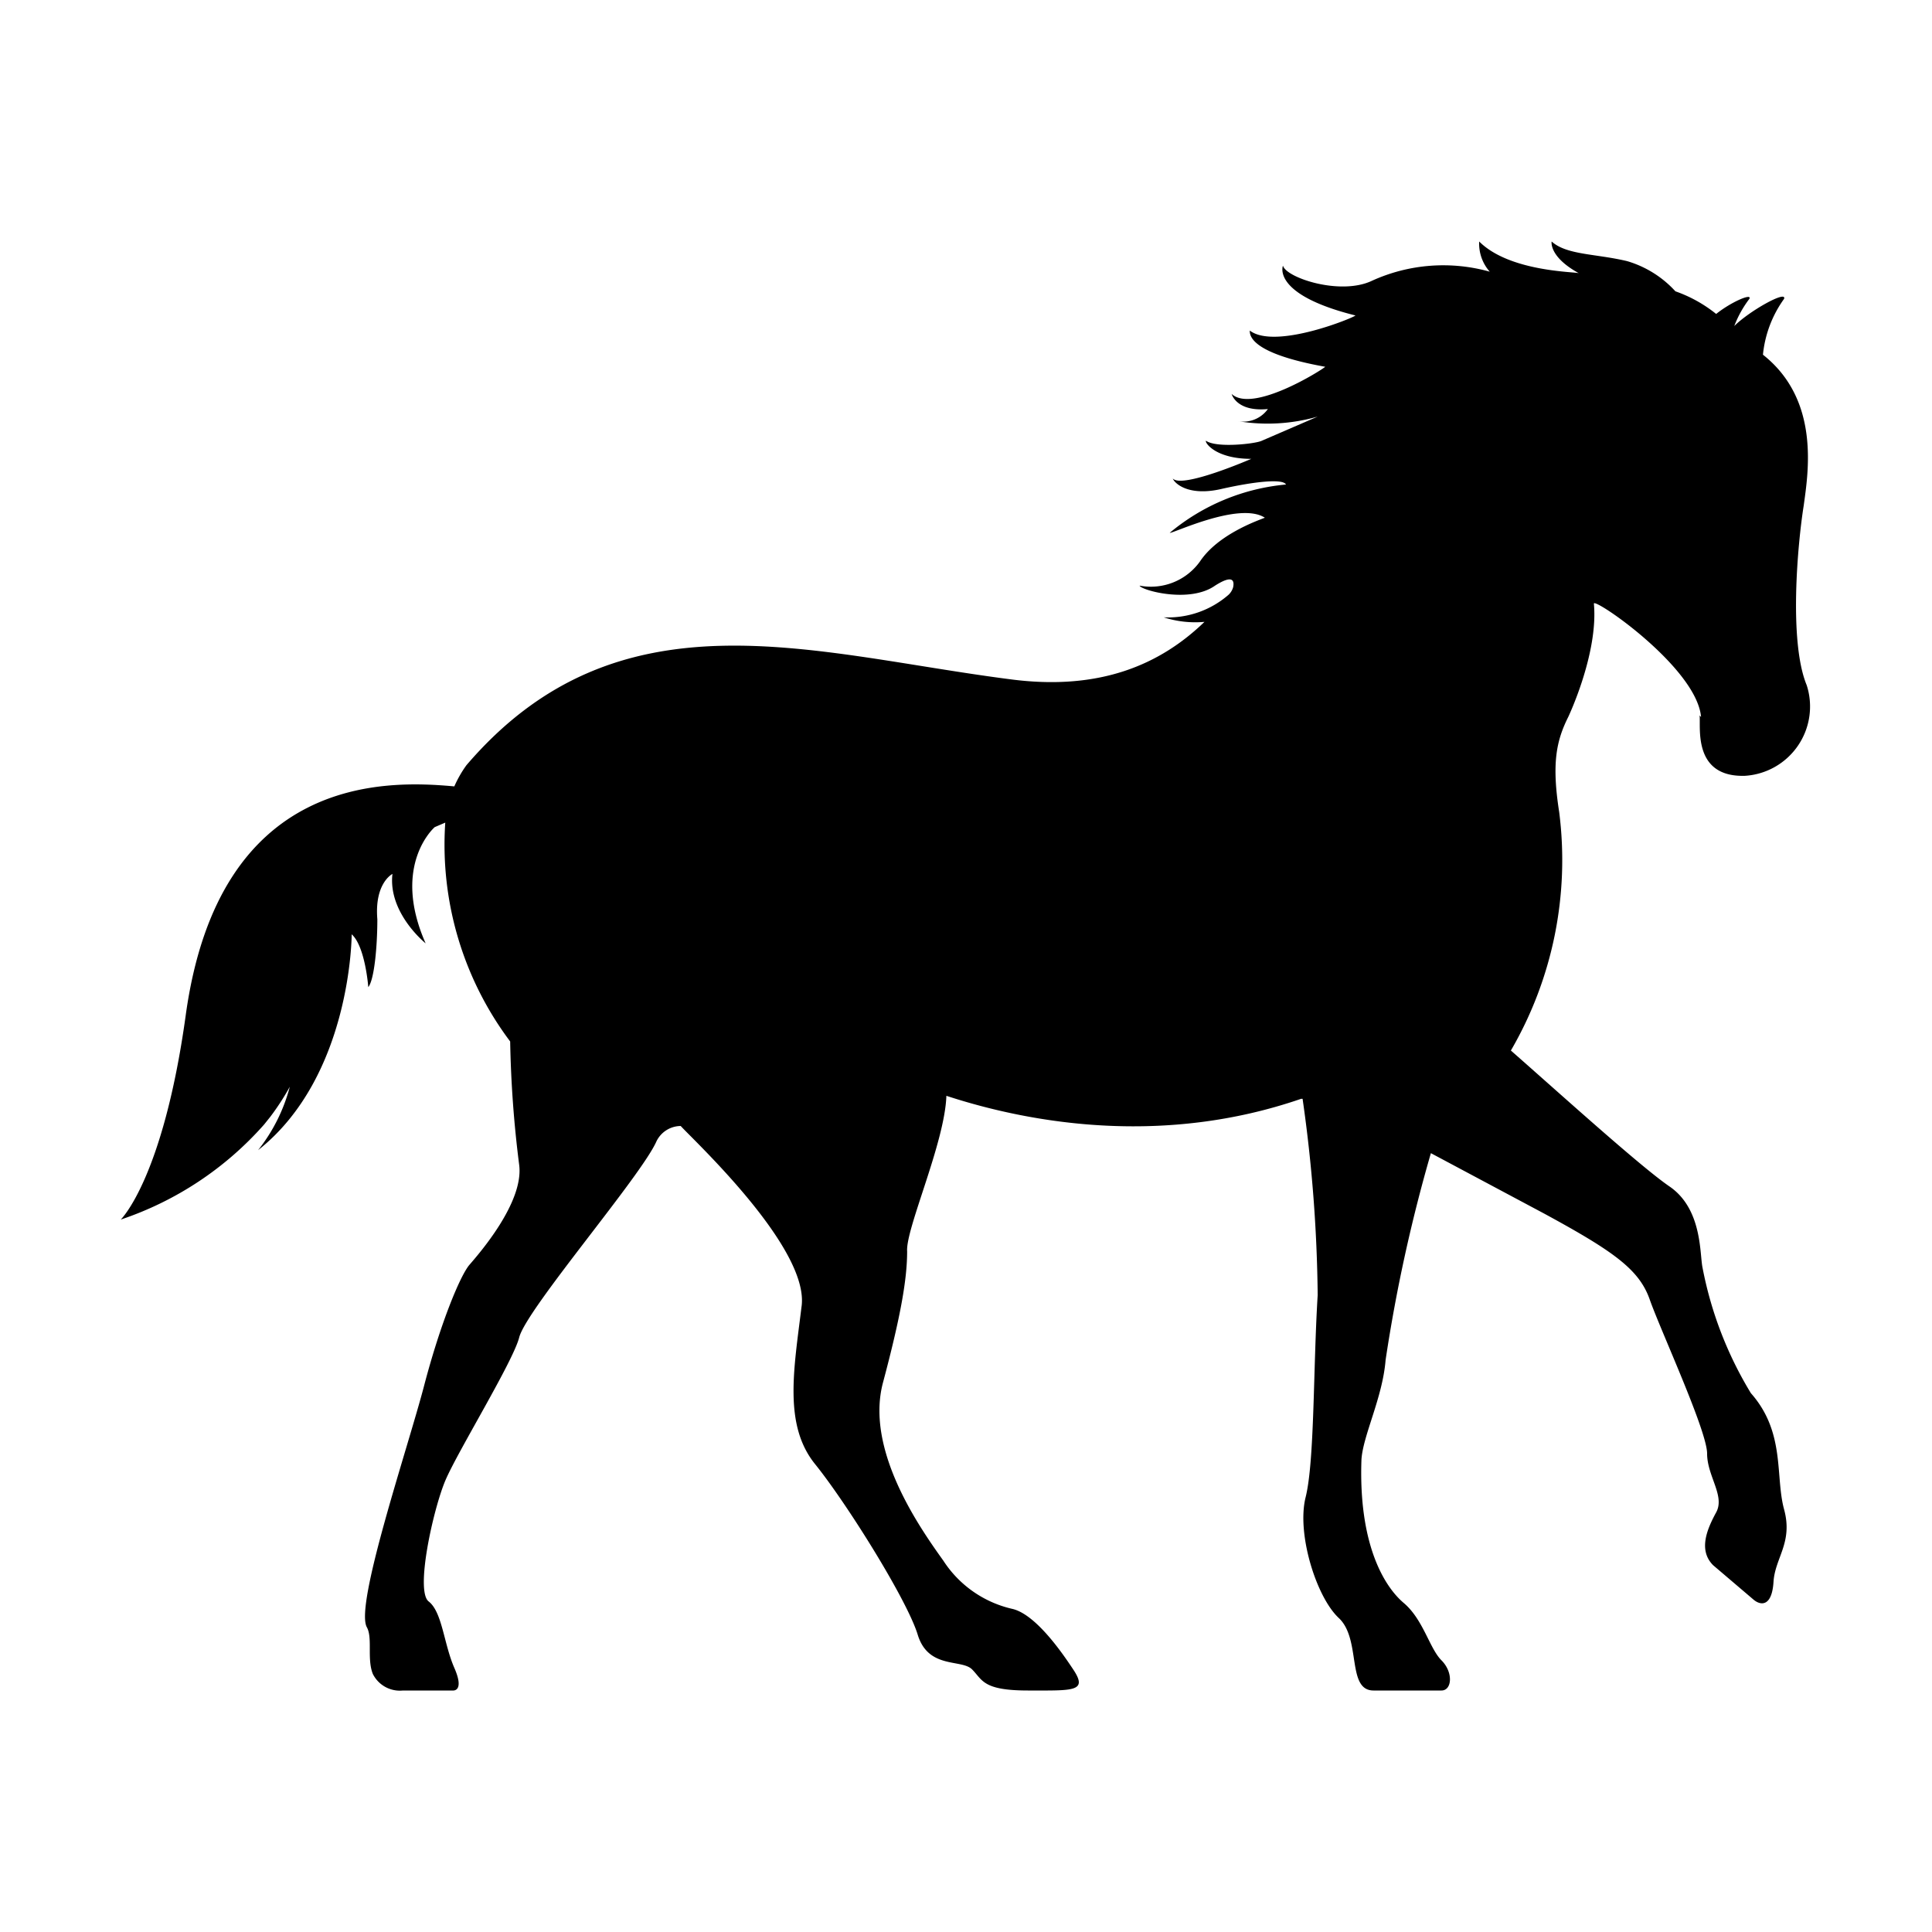 <svg xmlns="http://www.w3.org/2000/svg" viewBox="0 0 128 128"><path d="M112.7 47.5c-.3-3.3-7.2-8-7.1-7.5.3 3.3-1.7 7.5-1.7 7.5-.8 1.6-1.1 3.1-.6 6.3a25.1 25.1 0 0 1-3.2 15.8c3.3 2.9 8.6 7.7 10.5 9 2.2 1.5 2 4.5 2.2 5.4a25 25 0 0 0 3.2 8.3c2.3 2.6 1.6 5.5 2.2 7.7s-.6 3.2-.7 4.8-.8 1.6-1.3 1.2l-2.7-2.3c-1-1-.4-2.4.2-3.5s-.6-2.4-.6-3.9-3.1-8.2-3.8-10.2-2.4-3.2-7-5.7l-7.5-4a105.3 105.3 0 0 0-3 13.7c-.2 2.5-1.5 5-1.6 6.6-.2 5.6 1.5 8.4 2.8 9.5s1.7 3 2.5 3.8.7 2 0 2H91c-1.8 0-.8-3.4-2.3-4.8s-2.8-5.6-2.2-8 .5-8.6.8-13.4a98 98 0 0 0-1-13h-.1c-9 3.1-17.7 1.7-23.5-.2-.1 3.1-2.7 8.8-2.6 10.3 0 1.8-.4 4.2-1.6 8.7s2.5 9.7 4 11.8a7.4 7.4 0 0 0 4.6 3.2c1.6.4 3.4 3.1 4 4 1 1.5 0 1.4-3 1.4s-3-.7-3.7-1.4-2.9 0-3.6-2.3S56.1 99.6 54 97s-1.4-6.3-.9-10.4c.6-3.9-7.3-11.2-8-12a1.8 1.8 0 0 0-1.6 1c-1 2.3-8.6 11.1-9.1 13-.4 1.6-4.1 7.6-4.9 9.5s-2 7.3-1.1 8 1 2.8 1.7 4.4-.1 1.5-.1 1.5h-3.3a2 2 0 0 1-2-1.1c-.4-1 0-2.4-.4-3.1-.8-1.5 2.7-11.8 3.8-16s2.4-7.3 3-8 3.6-4.1 3.3-6.6a74.7 74.7 0 0 1-.6-8.2 21.7 21.7 0 0 1-4.3-14.5l-.7.3s-2.9 2.5-.6 7.7c0 0-2.5-2-2.2-4.6 0 0-1.2.6-1 3 0 1.8-.2 4-.6 4.5 0 0-.2-2.7-1.1-3.5 0 0 0 9.4-6.2 14.3a11.4 11.4 0 0 0 2.1-4.2 16.6 16.6 0 0 1-1.3 2l-.4.5A22 22 0 0 1 8 80.8s2.8-2.7 4.3-13.5c2.2-16.1 13.4-15.6 17.8-15.2a7.6 7.6 0 0 1 .8-1.4c10.1-11.8 22.8-7.4 36-5.7 6 .8 10-1 12.9-3.8a6.8 6.8 0 0 1-2.7-.3 6.1 6.1 0 0 0 4.3-1.5 1.1 1.1 0 0 0 .3-.5c.1-.5-.1-.8-1.2-.1-1.7 1.2-4.9.3-5 0a4 4 0 0 0 4-1.6c1.2-1.8 3.8-2.7 4.3-2.9-1.7-1.1-6.2 1.1-6.3 1a14 14 0 0 1 7.7-3.2c-.2-.4-2.1-.2-4.3.3s-3.1-.4-3.2-.7c.6.7 5.2-1.3 5.2-1.3-2.4 0-3.1-1.1-3-1.2.7.5 3.3.2 3.7 0l3.7-1.6a12 12 0 0 1-5.3.3 2 2 0 0 0 2-.8c-2.1.2-2.4-1-2.4-1 1.4 1.3 6-1.6 6.2-1.8-5-.9-5-2.1-5-2.4 1.7 1.3 7-.9 7-1-5.6-1.4-4.8-3.3-4.8-3.3.2.8 3.8 2 5.9 1a11.4 11.4 0 0 1 7.8-.6 2.8 2.8 0 0 1-.7-2c2 2 6.3 2 6.6 2.1-2-1.1-1.8-2.1-1.8-2.1 1 .9 2.9.8 5 1.3a7 7 0 0 1 3.2 2 9.1 9.1 0 0 1 2.7 1.5c1-.8 2.4-1.4 2.2-1a7.2 7.2 0 0 0-1 1.8c1-1 3.5-2.4 3.3-1.8a7.6 7.6 0 0 0-1.4 3.7c3.8 3 3 7.8 2.7 10-.4 2.5-1 9 .2 11.9a4.6 4.6 0 0 1-4.1 6c-3.5.1-2.9-3.3-3-4z"/></svg>